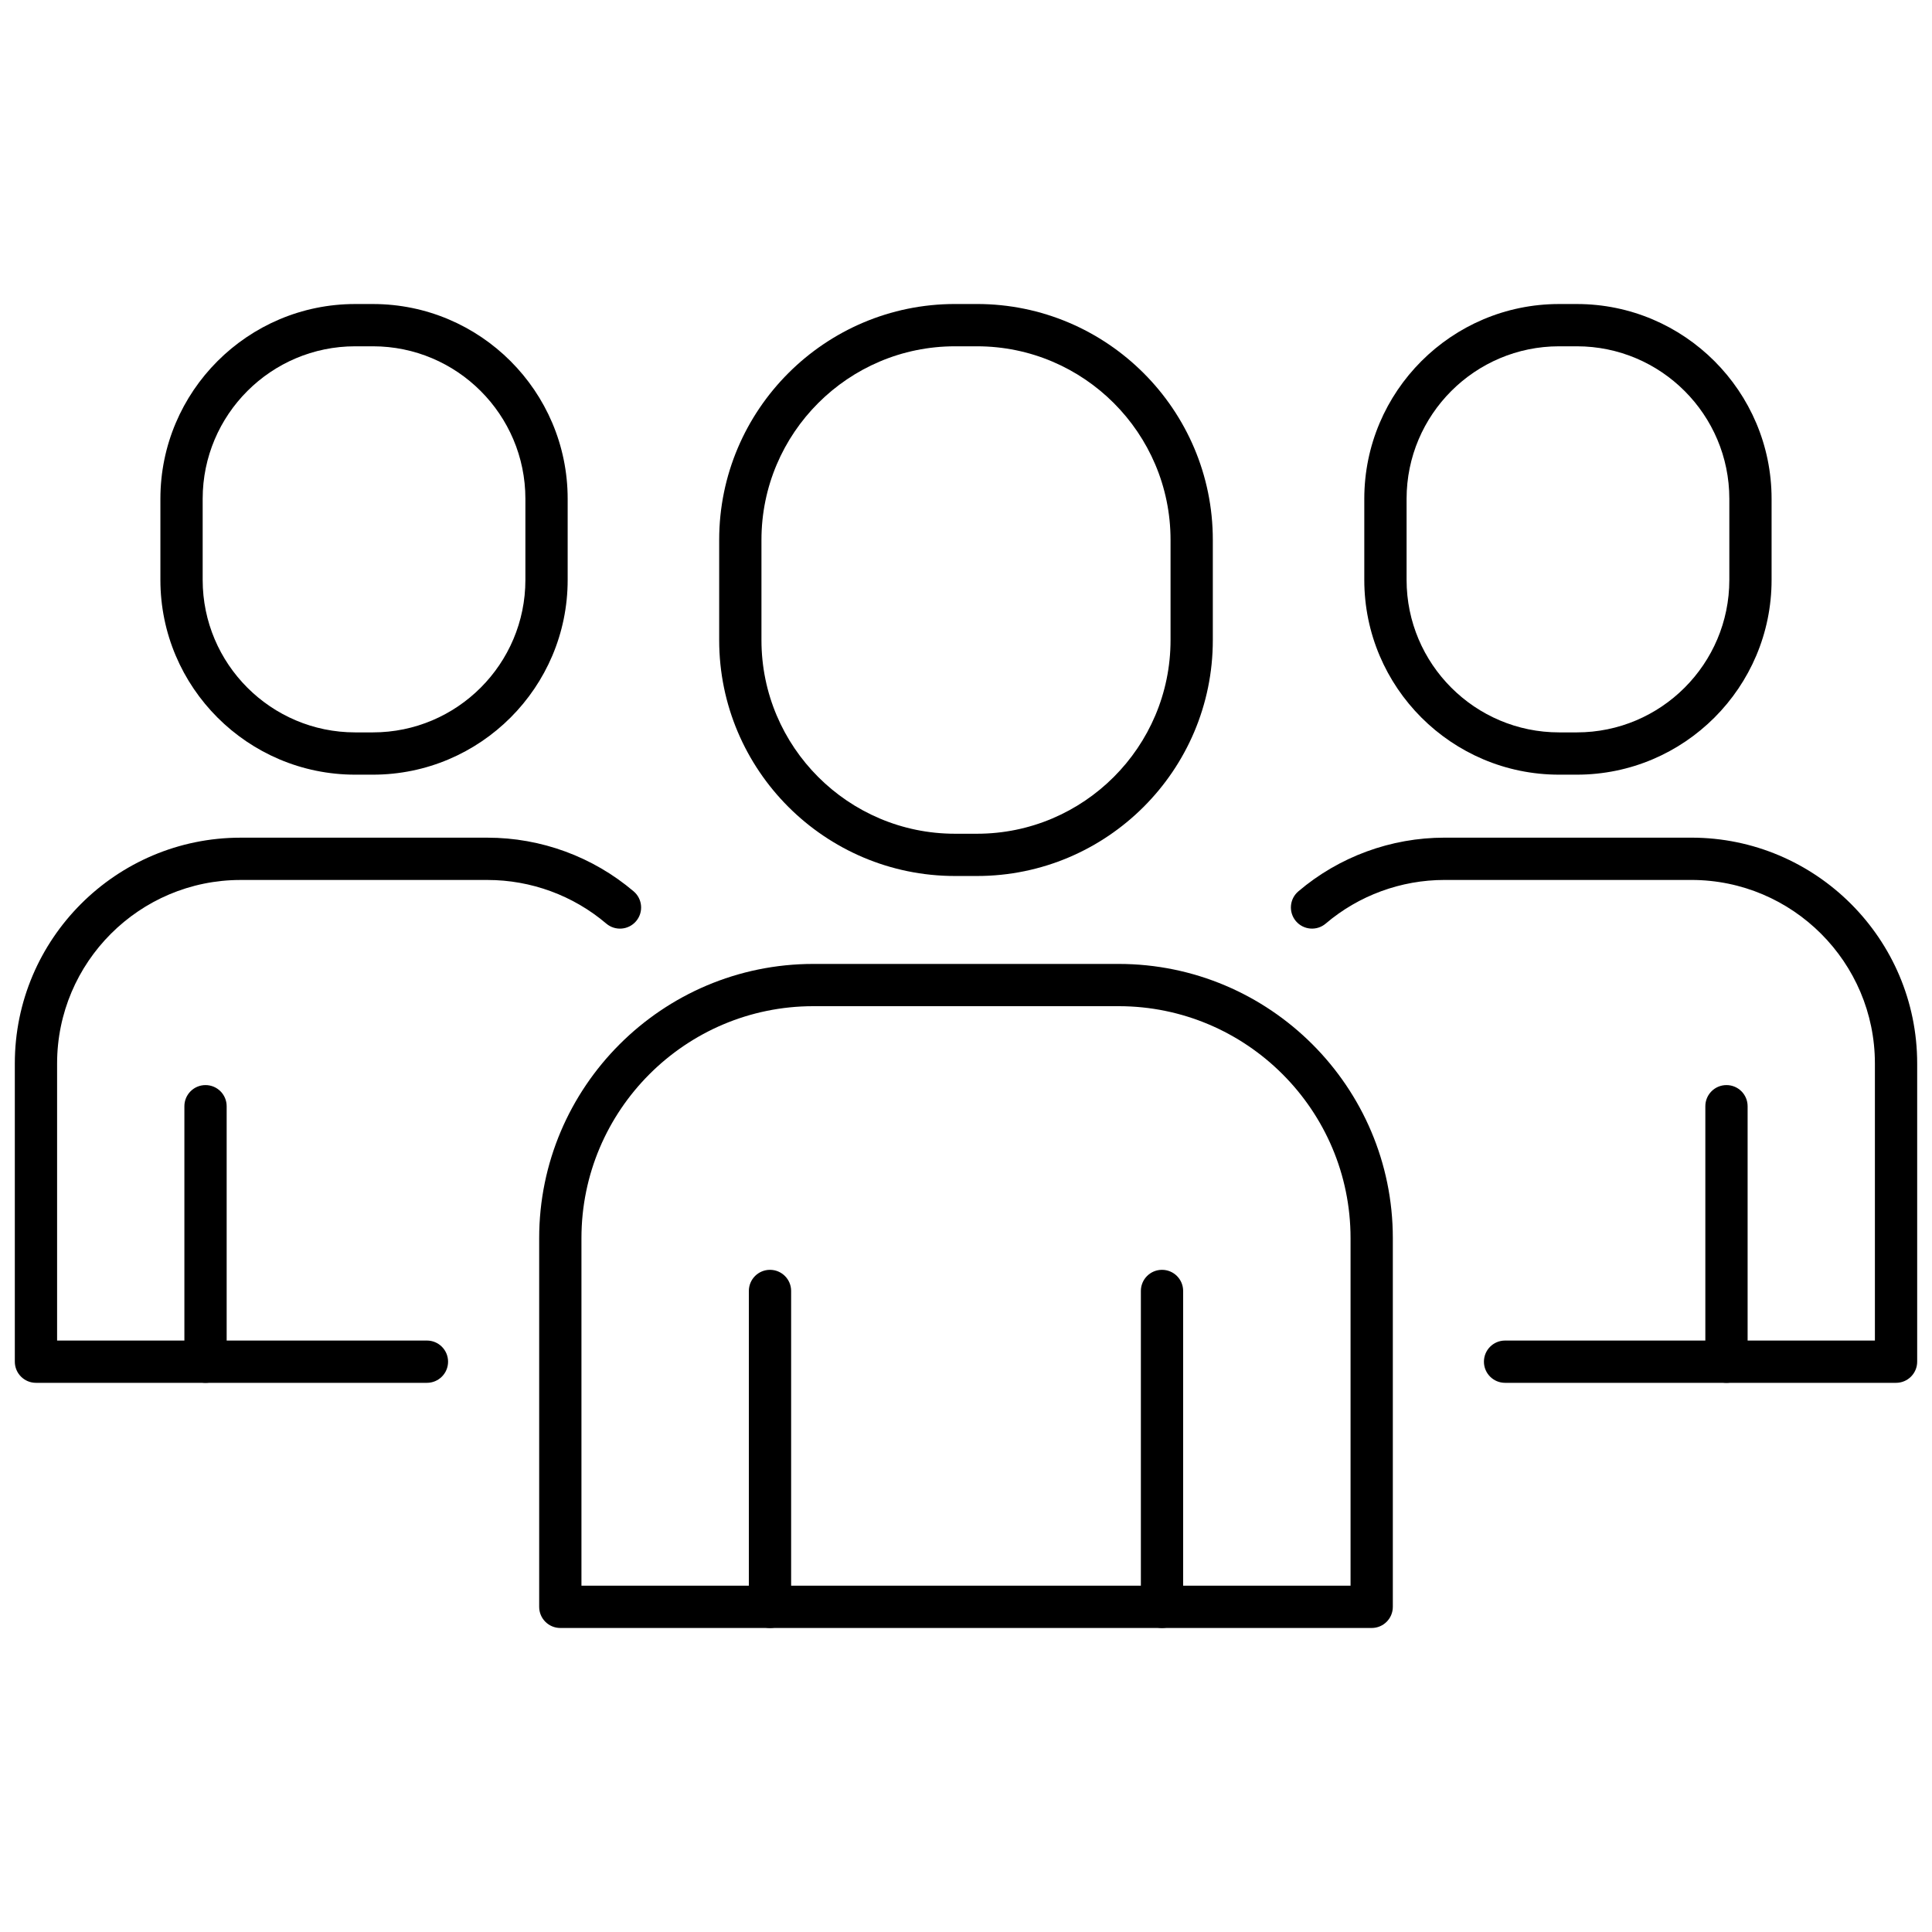 <svg xmlns="http://www.w3.org/2000/svg" xmlns:xlink="http://www.w3.org/1999/xlink" version="1.1" width="256" height="256" viewBox="0 0 256 256" xml:space="preserve">
<desc>Created with Fabric.js 1.7.22</desc>
<defs>
</defs>
<g transform="translate(128 128) scale(0.72 0.72)" style="">
	<g style="stroke: none; stroke-width: 0; stroke-dasharray: none; stroke-linecap: butt; stroke-linejoin: miter; stroke-miterlimit: 10; fill: none; fill-rule: nonzero; opacity: 1;" transform="translate(-175.05 -175.05) scale(3.89 3.89)" >
	<path d="M 64.193 76.318 H 25.807 c -0.552 0 -1 -0.447 -1 -1 V 57.873 c 0 -7.152 5.819 -12.971 12.971 -12.971 h 14.443 c 7.152 0 12.972 5.819 12.972 12.971 v 17.445 C 65.193 75.871 64.746 76.318 64.193 76.318 z M 26.807 74.318 h 36.386 V 57.873 c 0 -6.05 -4.922 -10.972 -10.972 -10.972 H 37.778 c -6.049 0 -10.971 4.922 -10.971 10.972 V 74.318 z" style="stroke: none; stroke-width: 1; stroke-dasharray: none; stroke-linecap: butt; stroke-linejoin: miter; stroke-miterlimit: 10; fill: rgb(0,0,0); fill-rule: nonzero; opacity: 1;" transform=" matrix(1 0 0 1 0 0) " stroke-linecap="round" />
	<path d="M 35.727 76.318 c -0.552 0 -1 -0.447 -1 -1 V 60.374 c 0 -0.553 0.448 -1 1 -1 s 1 0.447 1 1 v 14.944 C 36.727 75.871 36.279 76.318 35.727 76.318 z" style="stroke: none; stroke-width: 1; stroke-dasharray: none; stroke-linecap: butt; stroke-linejoin: miter; stroke-miterlimit: 10; fill: rgb(0,0,0); fill-rule: nonzero; opacity: 1;" transform=" matrix(1 0 0 1 0 0) " stroke-linecap="round" />
	<path d="M 54.273 76.318 c -0.553 0 -1 -0.447 -1 -1 V 60.374 c 0 -0.553 0.447 -1 1 -1 s 1 0.447 1 1 v 14.944 C 55.273 75.871 54.826 76.318 54.273 76.318 z" style="stroke: none; stroke-width: 1; stroke-dasharray: none; stroke-linecap: butt; stroke-linejoin: miter; stroke-miterlimit: 10; fill: rgb(0,0,0); fill-rule: nonzero; opacity: 1;" transform=" matrix(1 0 0 1 0 0) " stroke-linecap="round" />
	<path d="M 45.519 40.742 h -1.038 c -6.152 0 -11.158 -5.005 -11.158 -11.158 v -4.745 c 0 -6.152 5.005 -11.158 11.158 -11.158 h 1.038 c 6.153 0 11.158 5.005 11.158 11.158 v 4.745 C 56.677 35.737 51.672 40.742 45.519 40.742 z M 44.481 15.682 c -5.05 0 -9.158 4.108 -9.158 9.158 v 4.745 c 0 5.05 4.108 9.158 9.158 9.158 h 1.038 c 5.049 0 9.158 -4.108 9.158 -9.158 v -4.745 c 0 -5.05 -4.108 -9.158 -9.158 -9.158 H 44.481 z" style="stroke: none; stroke-width: 1; stroke-dasharray: none; stroke-linecap: butt; stroke-linejoin: miter; stroke-miterlimit: 10; fill: rgb(0,0,0); fill-rule: nonzero; opacity: 1;" transform=" matrix(1 0 0 1 0 0) " stroke-linecap="round" />
	<path d="M 89 64.72 H 70.503 c -0.553 0 -1 -0.447 -1 -1 s 0.447 -1 1 -1 H 88 V 49.611 c 0 -4.787 -3.895 -8.682 -8.681 -8.682 H 67.638 c -2.059 0 -4.055 0.733 -5.62 2.064 c -0.418 0.357 -1.05 0.308 -1.409 -0.114 c -0.357 -0.421 -0.307 -1.052 0.114 -1.41 c 1.926 -1.639 4.382 -2.541 6.915 -2.541 h 11.682 C 85.209 38.93 90 43.722 90 49.611 V 63.72 C 90 64.272 89.553 64.72 89 64.72 z" style="stroke: none; stroke-width: 1; stroke-dasharray: none; stroke-linecap: butt; stroke-linejoin: miter; stroke-miterlimit: 10; fill: rgb(0,0,0); fill-rule: nonzero; opacity: 1;" transform=" matrix(1 0 0 1 0 0) " stroke-linecap="round" />
	<path d="M 80.978 64.72 c -0.553 0 -1 -0.447 -1 -1 V 51.634 c 0 -0.553 0.447 -1 1 -1 s 1 0.447 1 1 V 63.72 C 81.978 64.272 81.53 64.72 80.978 64.72 z" style="stroke: none; stroke-width: 1; stroke-dasharray: none; stroke-linecap: butt; stroke-linejoin: miter; stroke-miterlimit: 10; fill: rgb(0,0,0); fill-rule: nonzero; opacity: 1;" transform=" matrix(1 0 0 1 0 0) " stroke-linecap="round" />
	<path d="M 73.898 35.948 h -0.84 c -5.081 0 -9.215 -4.133 -9.215 -9.214 v -3.837 c 0 -5.081 4.134 -9.215 9.215 -9.215 h 0.84 c 5.08 0 9.214 4.134 9.214 9.215 v 3.837 C 83.112 31.815 78.979 35.948 73.898 35.948 z M 73.059 15.682 c -3.979 0 -7.215 3.236 -7.215 7.215 v 3.837 c 0 3.978 3.236 7.214 7.215 7.214 h 0.84 c 3.978 0 7.214 -3.236 7.214 -7.214 v -3.837 c 0 -3.979 -3.236 -7.215 -7.214 -7.215 H 73.059 z" style="stroke: none; stroke-width: 1; stroke-dasharray: none; stroke-linecap: butt; stroke-linejoin: miter; stroke-miterlimit: 10; fill: rgb(0,0,0); fill-rule: nonzero; opacity: 1;" transform=" matrix(1 0 0 1 0 0) " stroke-linecap="round" />
	<path d="M 19.497 64.72 H 1 c -0.552 0 -1 -0.447 -1 -1 V 49.611 c 0 -5.89 4.792 -10.682 10.681 -10.682 h 11.681 c 2.532 0 4.988 0.902 6.916 2.541 c 0.42 0.357 0.472 0.989 0.114 1.41 c -0.357 0.42 -0.988 0.472 -1.41 0.114 c -1.565 -1.331 -3.562 -2.064 -5.62 -2.064 H 10.681 C 5.895 40.93 2 44.824 2 49.611 V 62.72 h 17.497 c 0.552 0 1 0.447 1 1 S 20.049 64.72 19.497 64.72 z" style="stroke: none; stroke-width: 1; stroke-dasharray: none; stroke-linecap: butt; stroke-linejoin: miter; stroke-miterlimit: 10; fill: rgb(0,0,0); fill-rule: nonzero; opacity: 1;" transform=" matrix(1 0 0 1 0 0) " stroke-linecap="round" />
	<path d="M 9.022 64.72 c -0.552 0 -1 -0.447 -1 -1 V 51.634 c 0 -0.553 0.448 -1 1 -1 s 1 0.447 1 1 V 63.72 C 10.022 64.272 9.575 64.72 9.022 64.72 z" style="stroke: none; stroke-width: 1; stroke-dasharray: none; stroke-linecap: butt; stroke-linejoin: miter; stroke-miterlimit: 10; fill: rgb(0,0,0); fill-rule: nonzero; opacity: 1;" transform=" matrix(1 0 0 1 0 0) " stroke-linecap="round" />
	<path d="M 16.941 35.948 h -0.839 c -5.081 0 -9.215 -4.133 -9.215 -9.214 v -3.837 c 0 -5.081 4.134 -9.215 9.215 -9.215 h 0.839 c 5.081 0 9.214 4.134 9.214 9.215 v 3.837 C 26.156 31.815 22.022 35.948 16.941 35.948 z M 16.102 15.682 c -3.979 0 -7.215 3.236 -7.215 7.215 v 3.837 c 0 3.978 3.236 7.214 7.215 7.214 h 0.839 c 3.978 0 7.214 -3.236 7.214 -7.214 v -3.837 c 0 -3.979 -3.236 -7.215 -7.214 -7.215 H 16.102 z" style="stroke: none; stroke-width: 1; stroke-dasharray: none; stroke-linecap: butt; stroke-linejoin: miter; stroke-miterlimit: 10; fill: rgb(0,0,0); fill-rule: nonzero; opacity: 1;" transform=" matrix(1 0 0 1 0 0) " stroke-linecap="round" />
</g>
</g>
</svg>